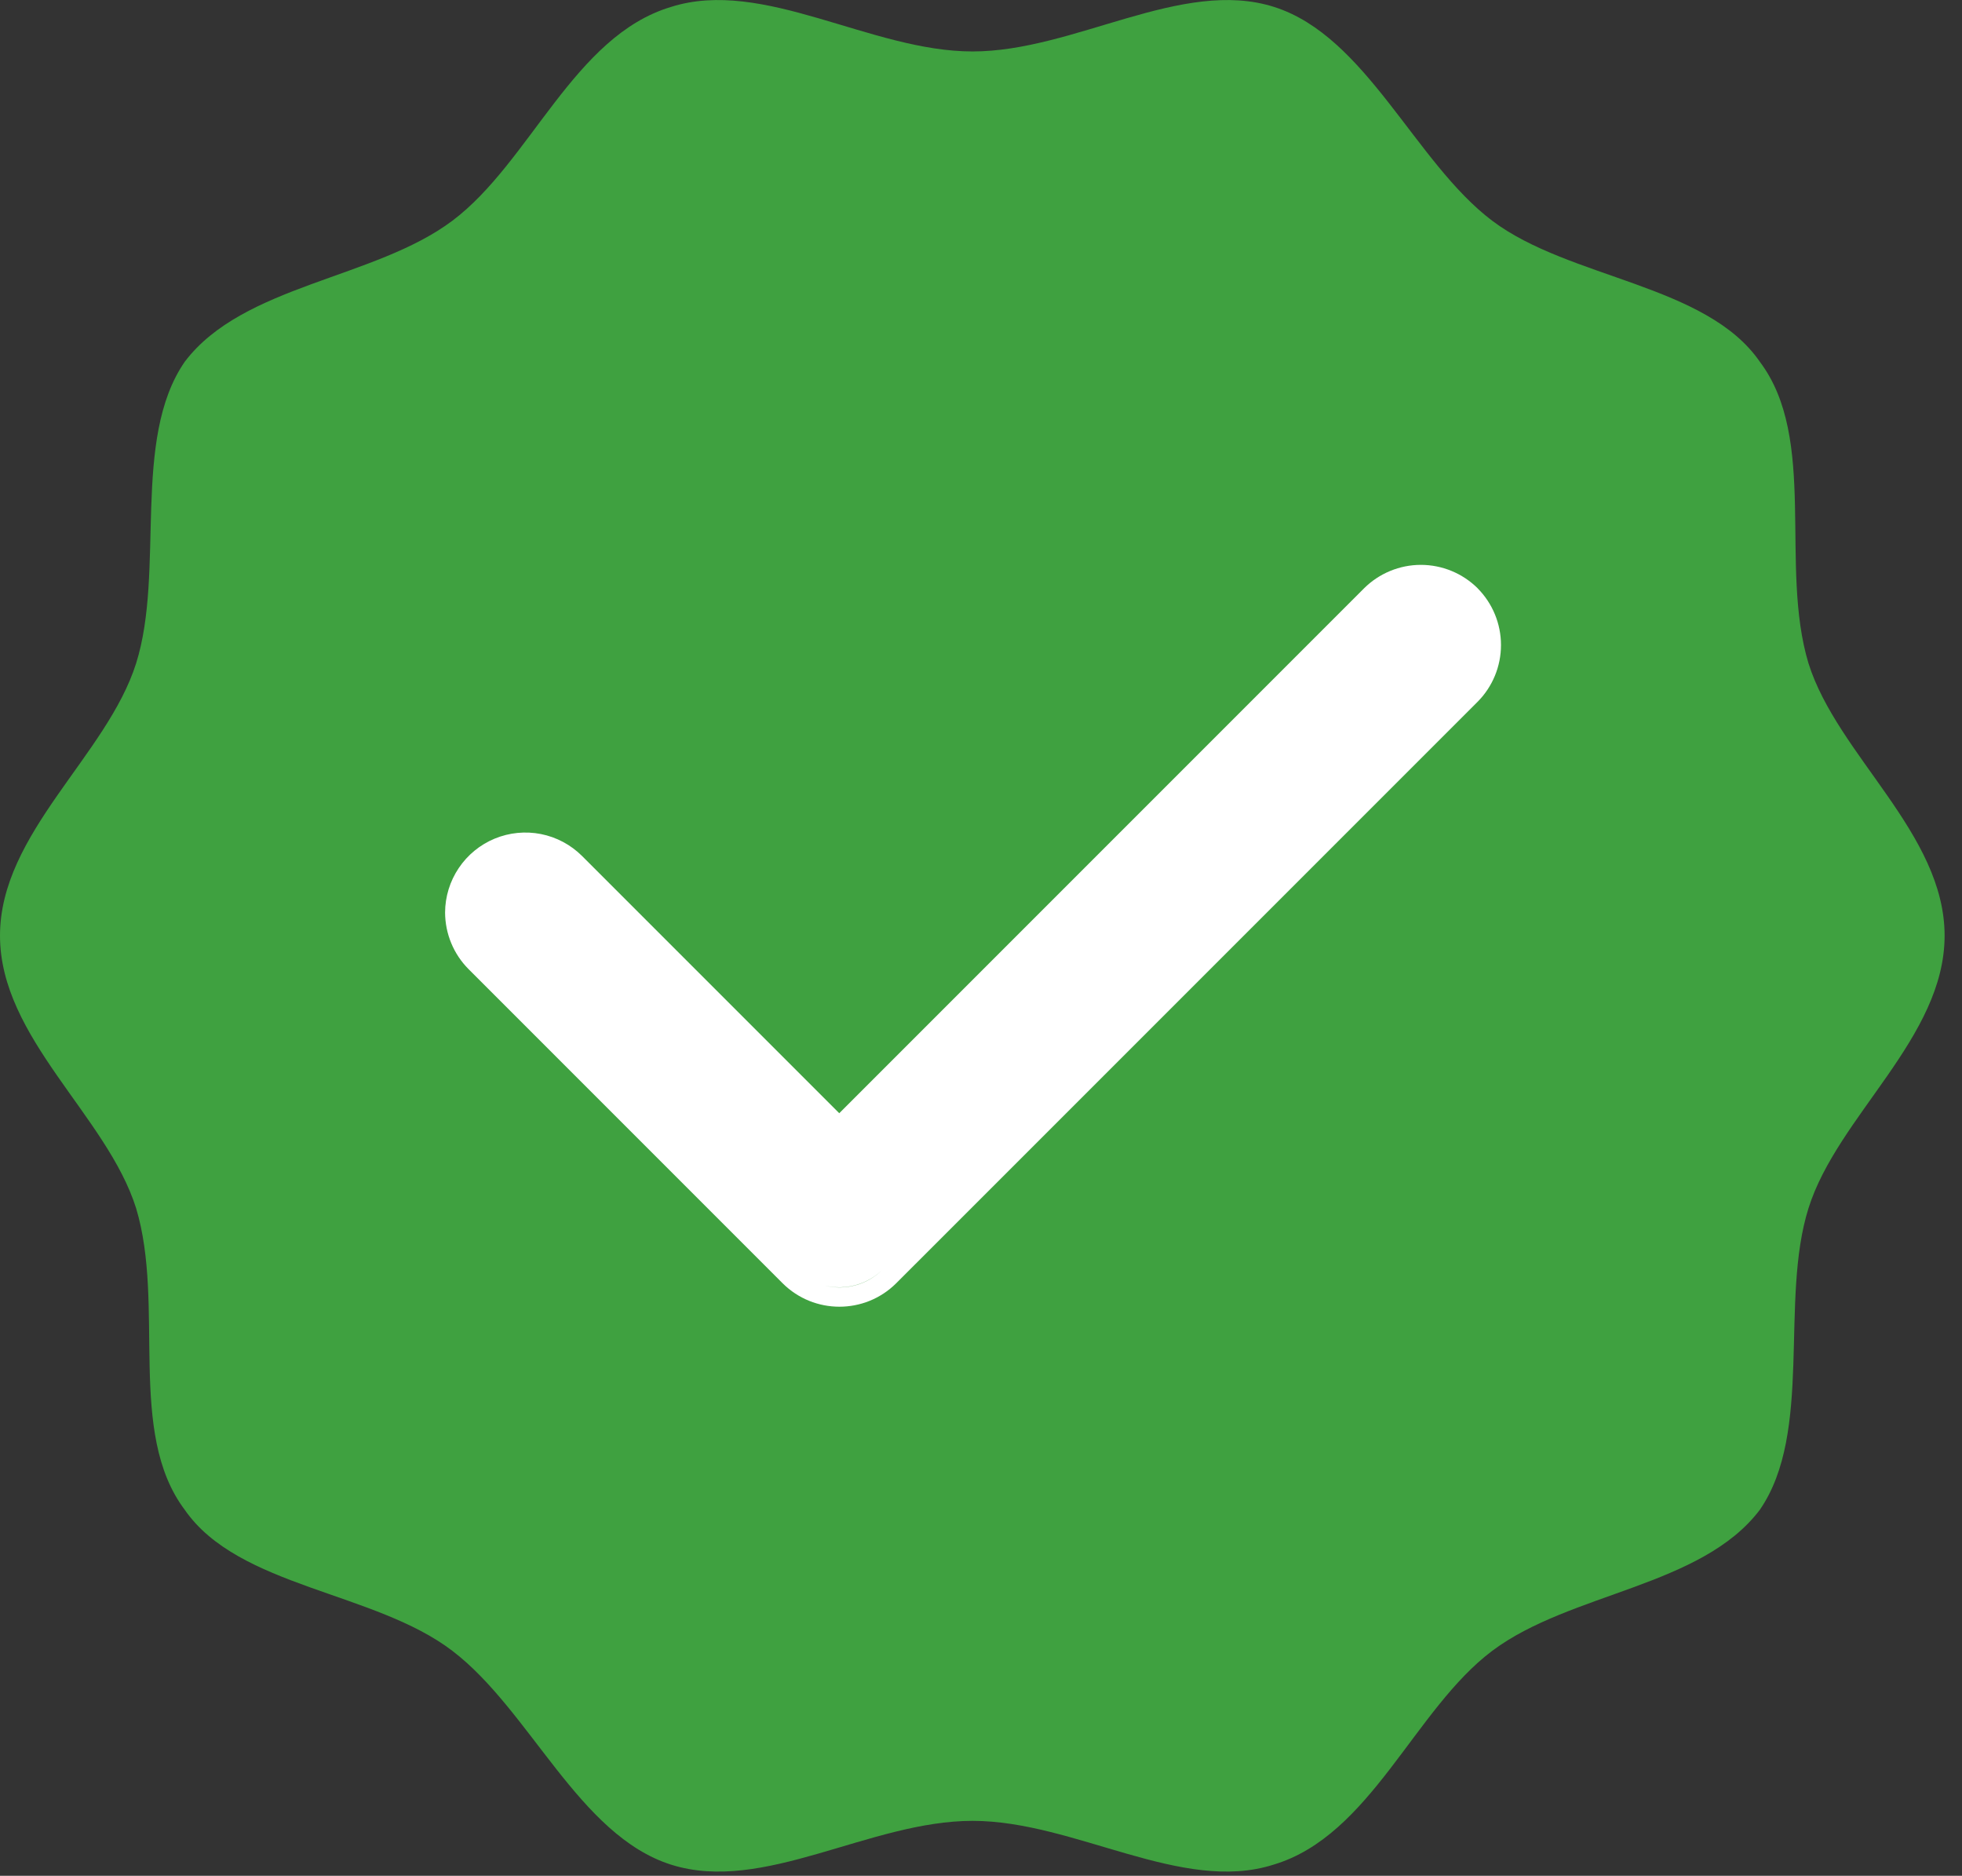 <svg xmlns="http://www.w3.org/2000/svg" width="68" height="65" fill="none" viewBox="0 0 68 65"><rect x="0" y="0" width="68" height="65" fill="#333333" stroke="none"/><g clip-path="url(#clip0)"><path fill="#3FA140" d="M33.707 63.097C30.14 63.097 26.458 65.631 23.256 64.614C20.055 63.596 18.378 59.264 15.676 57.204C12.975 55.144 8.266 55.011 6.402 52.317C4.388 49.642 5.734 45.238 4.717 41.867C3.709 38.665 0 35.971 0 32.423C0 28.874 3.709 26.18 4.717 22.988C5.724 19.795 4.547 15.231 6.402 12.537C8.427 9.863 12.975 9.675 15.676 7.651C18.378 5.626 19.886 1.247 23.256 0.24C26.458 -0.776 30.175 1.783 33.707 1.783C37.239 1.783 40.957 -0.776 44.158 0.24C47.36 1.257 49.045 5.635 51.72 7.651C54.395 9.666 59.139 9.844 60.994 12.537C63.009 15.212 61.662 19.617 62.68 22.988C63.687 26.182 67.397 28.882 67.397 32.423C67.397 35.963 63.687 38.665 62.68 41.867C61.672 45.067 62.849 49.624 60.994 52.317C58.971 54.992 54.423 55.179 51.72 57.204C49.019 59.229 47.511 63.606 44.141 64.614C40.957 65.631 37.248 63.097 33.707 63.097Z"/><path fill="#fff" d="M51.212 20.384C50.689 19.866 49.982 19.574 49.245 19.574C48.509 19.574 47.802 19.866 47.279 20.384L29.087 38.576L20.171 29.66C19.782 29.273 19.287 29.009 18.749 28.902C18.211 28.796 17.653 28.851 17.146 29.06C16.638 29.27 16.205 29.625 15.899 30.081C15.593 30.536 15.428 31.072 15.426 31.621C15.429 32.356 15.72 33.061 16.239 33.582L27.126 44.47C28.214 45.551 29.971 45.551 31.059 44.47L51.212 24.318C51.731 23.796 52.022 23.089 52.022 22.352C52.022 21.616 51.731 20.909 51.212 20.386V20.384ZM30.585 43.998C30.328 44.254 30.009 44.439 29.659 44.536C29.309 44.633 28.94 44.638 28.587 44.55C28.94 44.634 29.308 44.628 29.657 44.531C30.007 44.434 30.326 44.251 30.585 43.998L37.3 37.283L30.585 43.998ZM51.237 21.704C51.357 22.055 51.385 22.429 51.318 22.792C51.391 22.418 51.364 22.029 51.237 21.669V21.704Z"/></g><defs><clipPath id="clip0"><rect width="67.826" height="65" fill="#fff"/></clipPath></defs></svg>